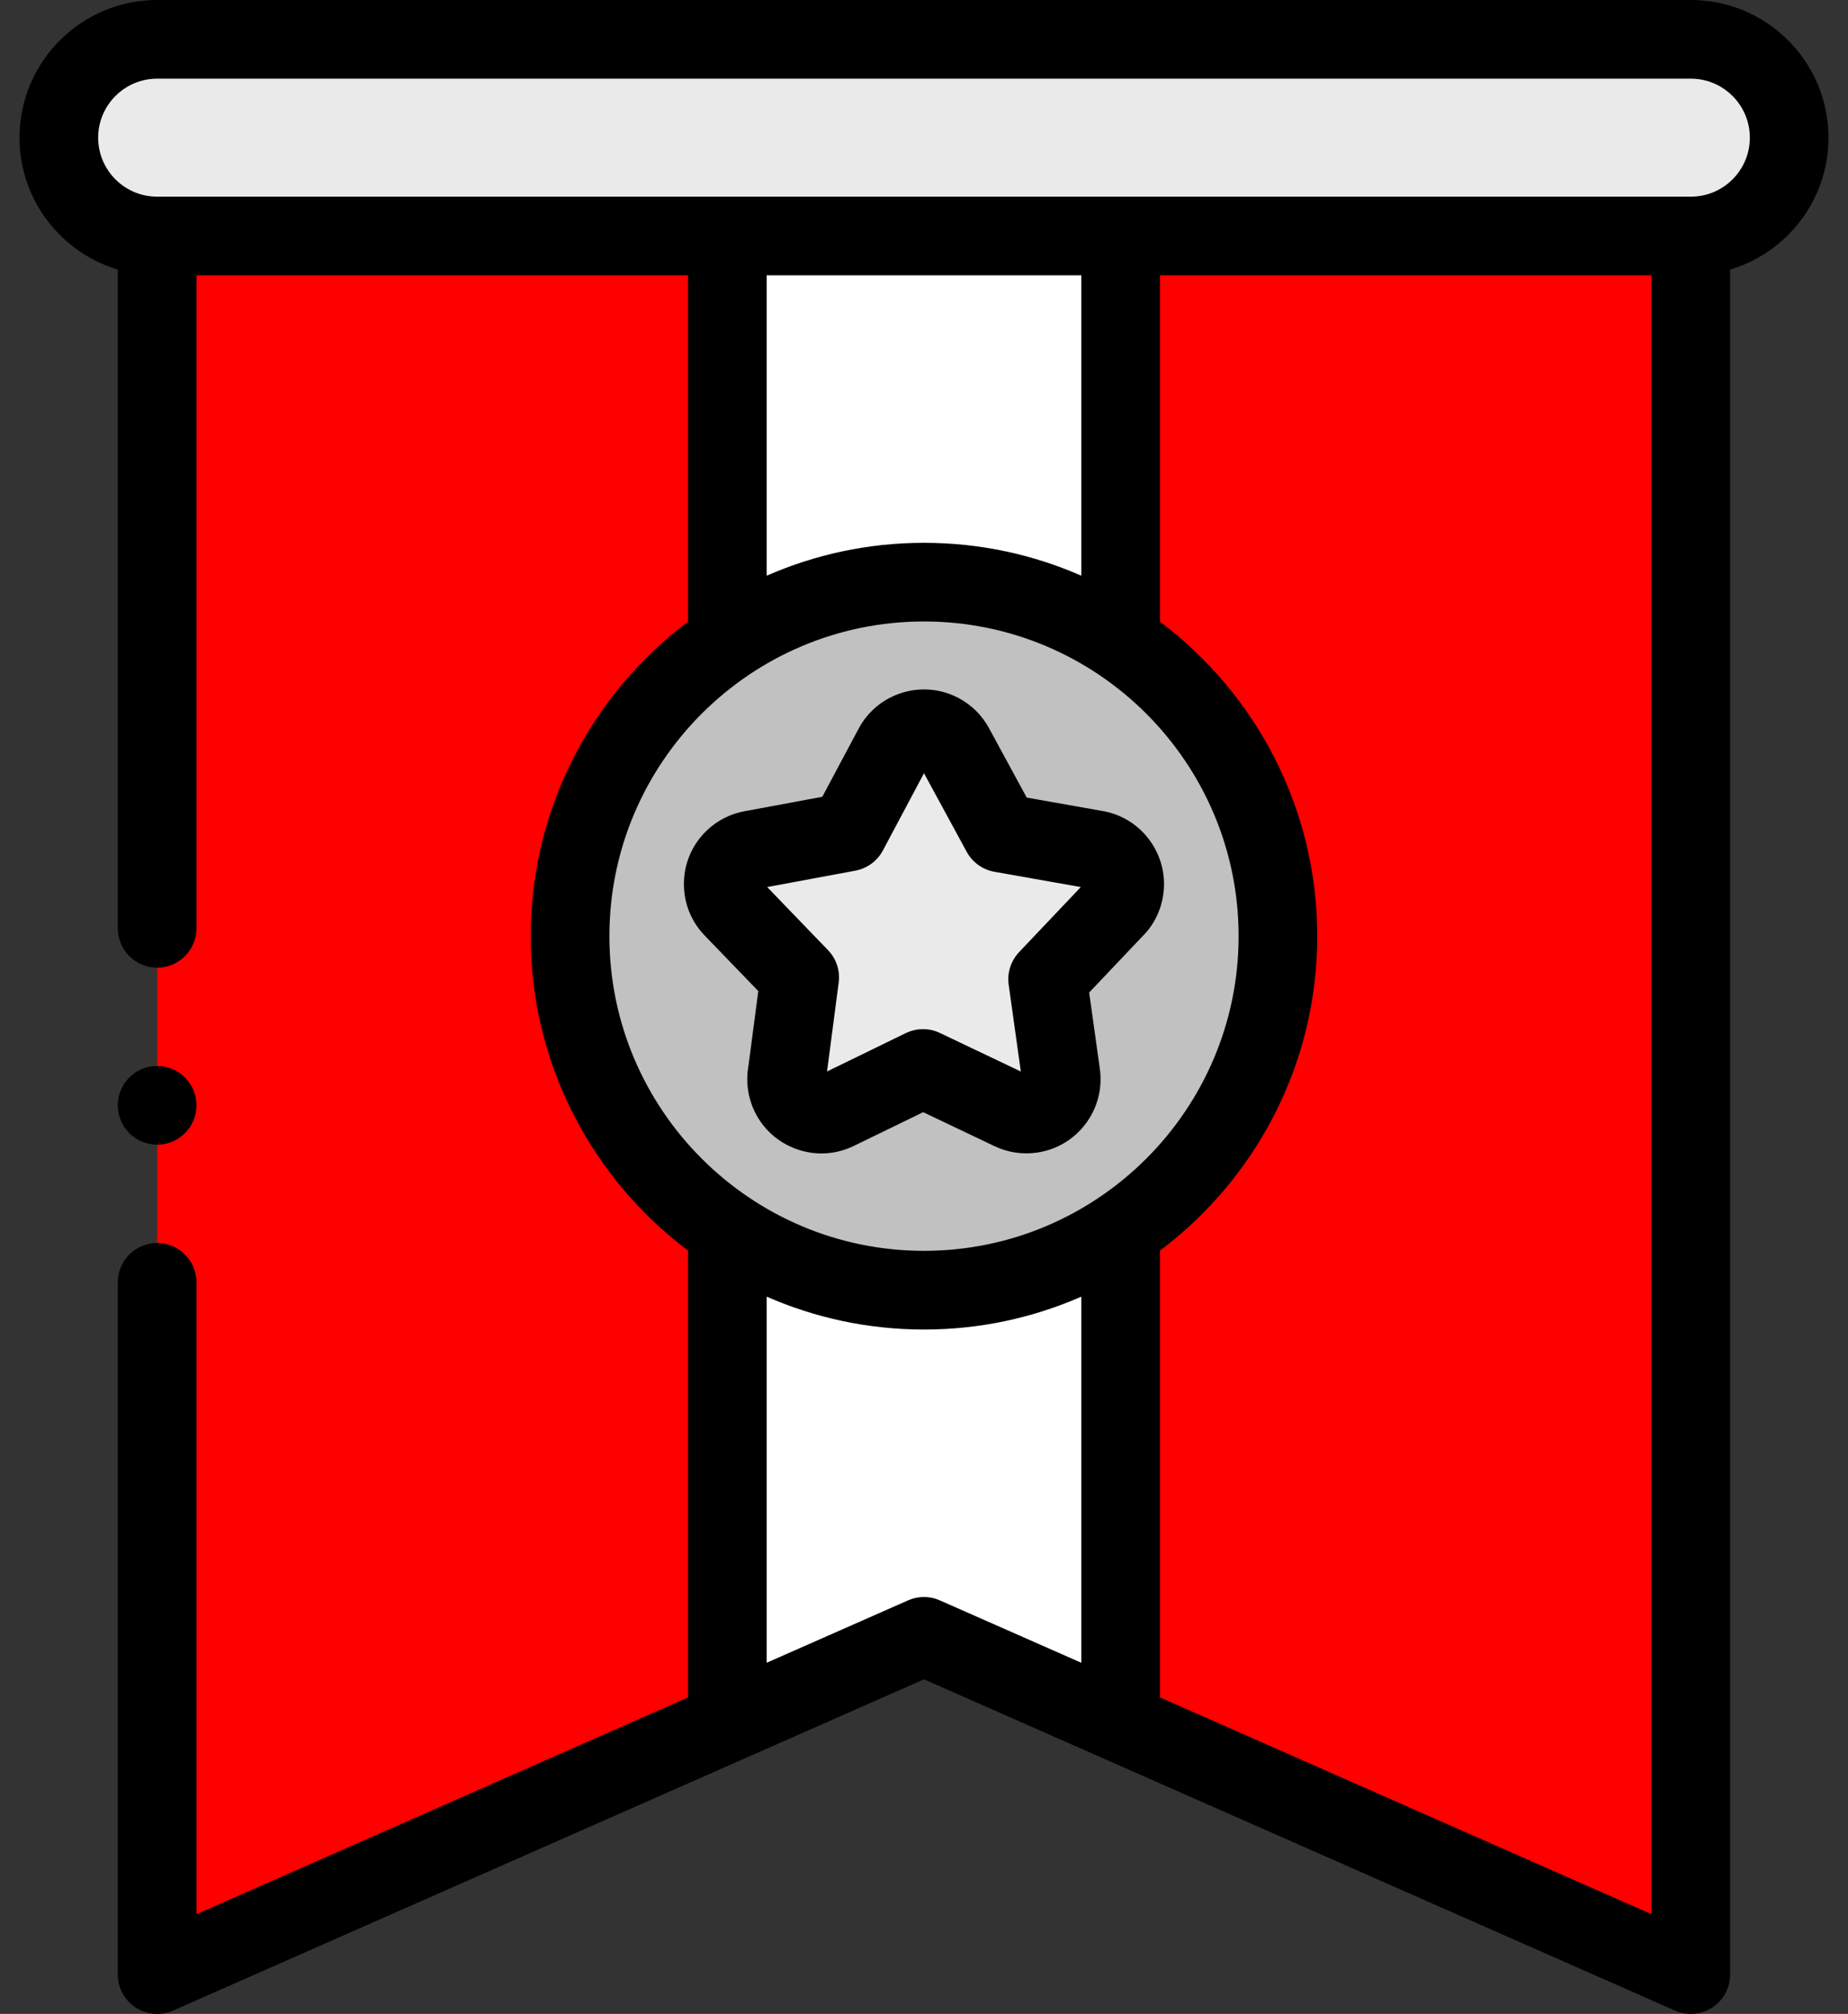 <svg width="67" height="73" viewBox="0 0 67 73" fill="none" xmlns="http://www.w3.org/2000/svg">
<rect x="0" y="0" width="67" height="73" fill="#333333" stroke="none"/>
<path fill-rule="evenodd" clip-rule="evenodd" d="M26.371 8.555H40.629H61.303C63.263 8.555 64.867 6.951 64.867 4.99C64.867 3.03 63.263 1.426 61.303 1.426H5.697C3.737 1.426 2.133 3.03 2.133 4.99C2.133 6.951 3.737 8.555 5.697 8.555H26.371Z" fill="#EAEAEA"/>
<path fill-rule="evenodd" clip-rule="evenodd" d="M26.371 23.263V8.555H5.697V71.574L26.371 62.458V44.606C22.932 42.303 20.668 38.383 20.668 33.935C20.668 29.487 22.932 25.566 26.371 23.263Z" fill="#FF0000"/>
<path fill-rule="evenodd" clip-rule="evenodd" d="M26.371 8.555V23.263C28.41 21.899 30.862 21.102 33.5 21.102C36.138 21.102 38.59 21.897 40.629 23.263V8.555H26.371Z" fill="white"/>
<path fill-rule="evenodd" clip-rule="evenodd" d="M33.5 21.102C30.862 21.102 28.41 21.897 26.371 23.263C22.932 25.566 20.668 29.485 20.668 33.934C20.668 38.382 22.932 42.303 26.371 44.604C28.41 45.969 30.862 46.766 33.5 46.766C36.138 46.766 38.59 45.97 40.629 44.604C44.068 42.301 46.332 38.382 46.332 33.934C46.332 29.485 44.068 25.564 40.629 23.263C38.59 21.899 36.138 21.102 33.5 21.102ZM32.389 27.083C32.716 26.47 33.479 26.237 34.092 26.565C34.317 26.685 34.491 26.865 34.605 27.074L36.302 30.197L39.733 30.804C40.421 30.924 40.88 31.578 40.76 32.264C40.712 32.545 40.572 32.789 40.378 32.97L37.984 35.495L38.466 38.948C38.562 39.637 38.08 40.274 37.391 40.37C37.137 40.405 36.891 40.364 36.675 40.261L33.464 38.731L30.333 40.255C29.706 40.561 28.952 40.3 28.645 39.674C28.518 39.413 28.49 39.131 28.544 38.867L28.994 35.431L26.574 32.92C26.092 32.418 26.107 31.621 26.608 31.139C26.803 30.951 27.044 30.838 27.292 30.801L30.748 30.158L32.389 27.083Z" fill="#C1C1C1"/>
<path fill-rule="evenodd" clip-rule="evenodd" d="M32.389 27.083L30.751 30.158L27.295 30.801C27.046 30.838 26.806 30.951 26.611 31.139C26.109 31.621 26.093 32.419 26.576 32.92L28.997 35.431L28.547 38.867C28.493 39.131 28.521 39.413 28.648 39.674C28.953 40.3 29.709 40.561 30.336 40.255L33.467 38.731L36.678 40.261C36.893 40.364 37.14 40.405 37.394 40.37C38.083 40.274 38.564 39.638 38.469 38.948L37.987 35.495L40.381 32.97C40.575 32.789 40.713 32.546 40.763 32.264C40.883 31.577 40.424 30.924 39.736 30.804L36.305 30.197L34.608 27.074C34.494 26.866 34.32 26.686 34.095 26.565C33.477 26.239 32.716 26.47 32.389 27.083Z" fill="#EAEAEA"/>
<path fill-rule="evenodd" clip-rule="evenodd" d="M40.629 44.606C38.59 45.97 36.138 46.767 33.5 46.767C30.862 46.767 28.41 45.971 26.371 44.606V62.458L33.5 59.314L40.629 62.458V44.606Z" fill="white"/>
<path fill-rule="evenodd" clip-rule="evenodd" d="M40.629 44.606V62.458L61.303 71.574V8.555H40.629V23.263C44.068 25.566 46.332 29.485 46.332 33.934C46.332 38.382 44.068 42.303 40.629 44.606Z" fill="#FF0000"/>
<path d="M66.293 4.99C66.293 2.238 64.055 0 61.303 0H5.697C2.946 0 0.707 2.238 0.707 4.99C0.707 7.246 2.213 9.156 4.271 9.772V33.65C4.271 34.437 4.91 35.076 5.697 35.076C6.484 35.076 7.123 34.437 7.123 33.65V9.98H24.945V22.535C21.485 25.138 19.242 29.278 19.242 33.934C19.242 38.589 21.485 42.729 24.945 45.333V61.528L7.123 69.387V46.482C7.123 45.695 6.484 45.056 5.697 45.056C4.91 45.056 4.271 45.695 4.271 46.482V71.576C4.271 72.058 4.515 72.507 4.919 72.77C5.322 73.034 5.831 73.076 6.273 72.88L33.5 60.872L60.727 72.879C60.911 72.96 61.107 73 61.301 73C61.574 73 61.844 72.922 62.08 72.769C62.483 72.505 62.727 72.056 62.727 71.574V9.772C64.787 9.156 66.293 7.246 66.293 4.99ZM27.797 9.98H39.203V20.868C37.455 20.102 35.526 19.676 33.5 19.676C31.474 19.676 29.545 20.102 27.797 20.868V9.98ZM22.094 33.934C22.094 27.645 27.211 22.527 33.5 22.527C39.789 22.527 44.906 27.645 44.906 33.934C44.906 40.223 39.789 45.34 33.5 45.34C27.211 45.34 22.094 40.223 22.094 33.934ZM32.925 58.009L27.797 60.271V47.001C29.545 47.767 31.474 48.193 33.5 48.193C35.528 48.193 37.455 47.767 39.203 47.001V60.272L34.075 58.011C33.71 57.847 33.292 57.847 32.925 58.009ZM42.055 61.528V45.333C45.515 42.729 47.758 38.589 47.758 33.934C47.758 29.278 45.515 25.138 42.055 22.535V9.98H59.877V69.387L42.055 61.528ZM61.303 7.129H5.697C4.518 7.129 3.559 6.169 3.559 4.99C3.559 3.811 4.518 2.852 5.697 2.852H61.303C62.482 2.852 63.441 3.811 63.441 4.99C63.441 6.169 62.482 7.129 61.303 7.129Z" fill="black"/>
<path d="M27.492 35.925L27.135 38.639C27.034 39.198 27.114 39.785 27.363 40.297C27.677 40.943 28.225 41.426 28.903 41.661C29.191 41.76 29.486 41.81 29.782 41.81C30.184 41.81 30.584 41.718 30.956 41.537L33.47 40.314L36.059 41.547C36.533 41.773 37.06 41.854 37.583 41.781C39.051 41.579 40.079 40.22 39.876 38.75L39.488 35.977L41.386 33.975C41.797 33.579 42.063 33.071 42.162 32.508C42.417 31.048 41.436 29.652 39.98 29.398L37.224 28.911L35.855 26.391C35.605 25.929 35.225 25.554 34.76 25.306C33.454 24.61 31.826 25.105 31.129 26.413L29.813 28.882L27.051 29.395C26.509 29.482 26.015 29.729 25.618 30.111C25.101 30.609 24.808 31.277 24.796 31.995C24.783 32.712 25.048 33.392 25.547 33.909L27.492 35.925ZM31.011 31.56C31.437 31.48 31.805 31.212 32.009 30.828L33.5 28.028L35.048 30.877C35.255 31.257 35.626 31.524 36.052 31.6L39.185 32.154L36.947 34.513C36.65 34.828 36.51 35.261 36.57 35.69L37.01 38.84L34.077 37.443C33.883 37.35 33.674 37.304 33.464 37.304C33.251 37.304 33.038 37.353 32.84 37.448L29.985 38.838L30.407 35.616C30.465 35.185 30.322 34.753 30.02 34.441L27.815 32.154L31.011 31.56Z" fill="black"/>
<path d="M5.697 41.492C6.484 41.492 7.123 40.853 7.123 40.066V40.065C7.123 39.277 6.484 38.639 5.697 38.639C4.91 38.639 4.271 39.277 4.271 40.065C4.271 40.852 4.91 41.492 5.697 41.492Z" fill="black"/>
</svg>

